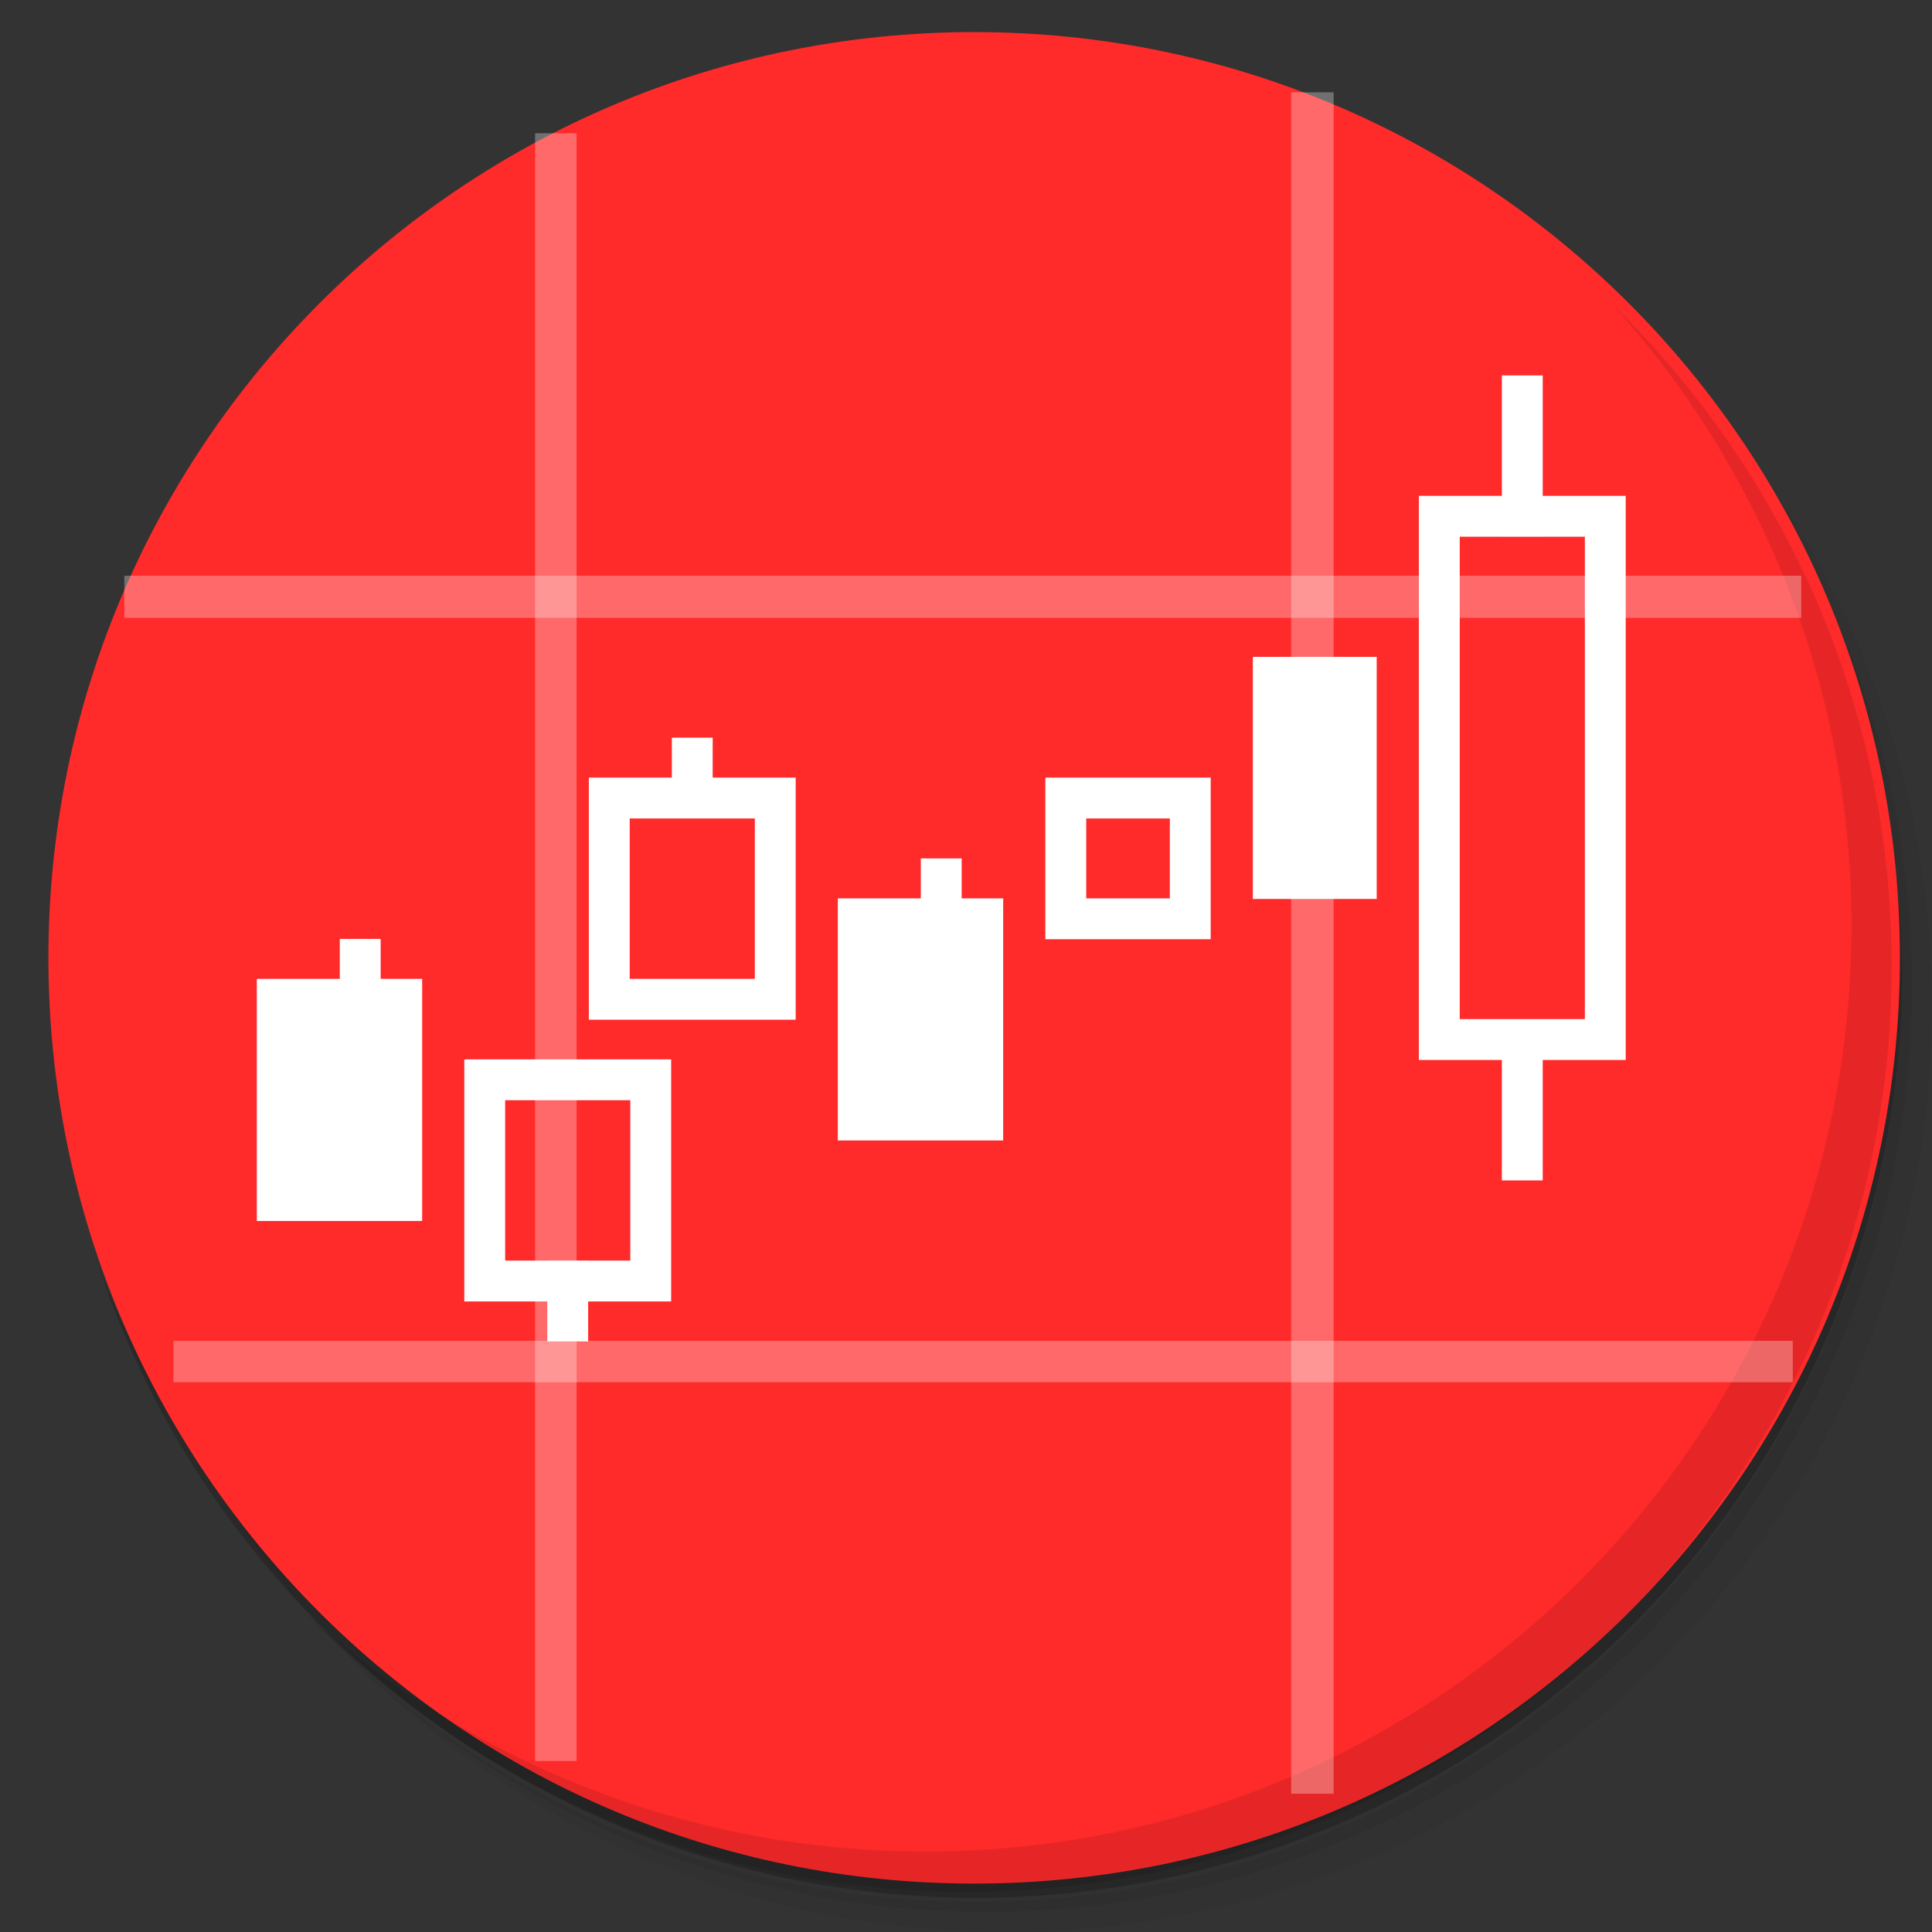 <?xml version="1.0" encoding="UTF-8" standalone="no"?>
<svg
   xmlns:dc="http://purl.org/dc/elements/1.1/"
   xmlns:cc="http://creativecommons.org/ns#"
   xmlns:rdf="http://www.w3.org/1999/02/22-rdf-syntax-ns#"
   xmlns:svg="http://www.w3.org/2000/svg"
   xmlns="http://www.w3.org/2000/svg"
   xmlns:sodipodi="http://sodipodi.sourceforge.net/DTD/sodipodi-0.dtd"
   xmlns:inkscape="http://www.inkscape.org/namespaces/inkscape"
   viewBox="0 0 48 48"
   version="1.1"
   id="svg57"
   sodipodi:docname="apps.com.yidianzixun.svg"
   inkscape:version="0.92.2pre0 (973e216, 2017-07-25)">
  <rect x="0" y="0" width="48" height="48" fill="#333333" stroke="none"/>
  <sodipodi:namedview
     pagecolor="#ffffff"
     bordercolor="#666666"
     borderopacity="1"
     objecttolerance="10"
     gridtolerance="10"
     guidetolerance="10"
     inkscape:pageopacity="0"
     inkscape:pageshadow="2"
     inkscape:window-width="1360"
     inkscape:window-height="740"
     id="namedview59"
     showgrid="false"
     inkscape:zoom="4.9166667"
     inkscape:cx="-11.389831"
     inkscape:cy="24"
     inkscape:window-x="0"
     inkscape:window-y="0"
     inkscape:window-maximized="1"
     inkscape:current-layer="svg57"
     showguides="false" />
  <defs
     id="defs17">
    <linearGradient
       id="linearGradient3764"
       x1="1"
       x2="47"
       gradientUnits="userSpaceOnUse"
       gradientTransform="rotate(-90,24,24)">
      <stop
         stop-color="#2373df"
         stop-opacity="1"
         id="stop2" />
      <stop
         offset="1"
         stop-color="#357ee2"
         stop-opacity="1"
         id="stop4" />
    </linearGradient>
    <clipPath
       id="clipPath-650690542">
      <g
         transform="translate(0,-1004.362)"
         id="g9">
        <path
           d="m -24 13 c 0 1.105 -0.672 2 -1.5 2 -0.828 0 -1.5 -0.895 -1.5 -2 0 -1.105 0.672 -2 1.5 -2 0.828 0 1.5 0.895 1.5 2 z"
           transform="matrix(15.333,0,0,11.5,415,878.862)"
           fill="#1890d0"
           id="path7" />
      </g>
    </clipPath>
    <clipPath
       id="clipPath-658742145">
      <g
         transform="translate(0,-1004.362)"
         id="g14">
        <path
           d="m -24 13 c 0 1.105 -0.672 2 -1.5 2 -0.828 0 -1.5 -0.895 -1.5 -2 0 -1.105 0.672 -2 1.5 -2 0.828 0 1.5 0.895 1.5 2 z"
           transform="matrix(15.333,0,0,11.5,415,878.862)"
           fill="#1890d0"
           id="path12" />
      </g>
    </clipPath>
    <filter
       id="filter-1"
       filterUnits="objectBoundingBox"
       height="200%"
       width="200%"
       y="-50%"
       x="-50%">
      <feOffset
         id="feOffset834"
         result="shadowOffsetOuter1"
         in="SourceAlpha"
         dy="1"
         dx="0" />
      <feGaussianBlur
         id="feGaussianBlur836"
         result="shadowBlurOuter1"
         in="shadowOffsetOuter1"
         stdDeviation="0.5" />
      <feColorMatrix
         id="feColorMatrix838"
         result="shadowMatrixOuter1"
         type="matrix"
         in="shadowBlurOuter1"
         values="0 0 0 0 0   0 0 0 0 0   0 0 0 0 0  0 0 0 0.21 0" />
      <feMerge
         id="feMerge844">
        <feMergeNode
           id="feMergeNode840"
           in="shadowMatrixOuter1" />
        <feMergeNode
           id="feMergeNode842"
           in="SourceGraphic" />
      </feMerge>
    </filter>
  </defs>
  <g
     id="g25">
    <path
       d="m 36.31 5 c 5.859 4.062 9.688 10.831 9.688 18.5 c 0 12.426 -10.07 22.5 -22.5 22.5 c -7.669 0 -14.438 -3.828 -18.5 -9.688 c 1.037 1.822 2.306 3.499 3.781 4.969 c 4.085 3.712 9.514 5.969 15.469 5.969 c 12.703 0 23 -10.298 23 -23 c 0 -5.954 -2.256 -11.384 -5.969 -15.469 c -1.469 -1.475 -3.147 -2.744 -4.969 -3.781 z m 4.969 3.781 c 3.854 4.113 6.219 9.637 6.219 15.719 c 0 12.703 -10.297 23 -23 23 c -6.081 0 -11.606 -2.364 -15.719 -6.219 c 4.16 4.144 9.883 6.719 16.219 6.719 c 12.703 0 23 -10.298 23 -23 c 0 -6.335 -2.575 -12.06 -6.719 -16.219 z"
       opacity="0.05"
       id="path19" />
    <path
       d="m 41.28 8.781 c 3.712 4.085 5.969 9.514 5.969 15.469 c 0 12.703 -10.297 23 -23 23 c -5.954 0 -11.384 -2.256 -15.469 -5.969 c 4.113 3.854 9.637 6.219 15.719 6.219 c 12.703 0 23 -10.298 23 -23 c 0 -6.081 -2.364 -11.606 -6.219 -15.719 z"
       opacity="0.1"
       id="path21" />
    <path
       d="m 31.25 2.375 c 8.615 3.154 14.75 11.417 14.75 21.13 c 0 12.426 -10.07 22.5 -22.5 22.5 c -9.708 0 -17.971 -6.135 -21.12 -14.75 a 23 23 0 0 0 44.875 -7 a 23 23 0 0 0 -16 -21.875 z"
       opacity="0.2"
       id="path23" />
  </g>
  <path
     inkscape:connector-curvature="0"
     style="fill:#ff2a2a;fill-opacity:1"
     id="path27"
     d="m 24.203,0.797 c 12.703,0 23,10.297 23,23 0,12.703 -10.297,23 -23,23 -12.703,0 -23,-10.297 -23,-23 0,-12.703 10.297,-23 23,-23 z" />
  <g
     id="g31" />
  <g
     id="g55">
    <path
       d="m 40.03 7.531 c 3.712 4.084 5.969 9.514 5.969 15.469 0 12.703 -10.297 23 -23 23 c -5.954 0 -11.384 -2.256 -15.469 -5.969 4.178 4.291 10.01 6.969 16.469 6.969 c 12.703 0 23 -10.298 23 -23 0 -6.462 -2.677 -12.291 -6.969 -16.469 z"
       id="path53"
       opacity="0.1" />
  </g>
  <line
     style="opacity:0.3;fill:none;stroke:#ffffff;stroke-width:1.047;stroke-miterlimit:10"
     stroke-miterlimit="10"
     x1="3.089"
     y1="14.827"
     x2="44.751"
     y2="14.827"
     id="line36" />
  <rect
     style="fill:none;stroke:#ffffff;stroke-width:1.015;stroke-miterlimit:10"
     x="35.759"
     y="12.827"
     stroke-miterlimit="10"
     width="4.124"
     height="13"
     id="rect38" />
  <line
     style="fill:none;stroke:#ffffff;stroke-width:1.015;stroke-miterlimit:10"
     stroke-miterlimit="10"
     x1="37.821"
     y1="25.327"
     x2="37.821"
     y2="29.327"
     id="line40" />
  <line
     style="fill:none;stroke:#ffffff;stroke-width:1.015;stroke-miterlimit:10"
     stroke-miterlimit="10"
     x1="37.821"
     y1="9.327"
     x2="37.821"
     y2="13.327"
     id="line42" />
  <rect
     style="fill:#ffffff;stroke:#ffffff;stroke-width:1.015;stroke-miterlimit:10"
     x="31.634"
     y="16.827"
     stroke-miterlimit="10"
     width="2.062"
     height="5"
     id="rect44" />
  <rect
     style="fill:none;stroke:#ffffff;stroke-width:1.015;stroke-miterlimit:10"
     x="26.479"
     y="19.827"
     stroke-miterlimit="10"
     width="3.093"
     height="3"
     id="rect46" />
  <rect
     style="fill:#ffffff;stroke:#ffffff;stroke-width:1.015;stroke-miterlimit:10"
     x="21.323"
     y="22.827"
     stroke-miterlimit="10"
     width="3.093"
     height="5"
     id="rect48" />
  <rect
     style="fill:none;stroke:#ffffff;stroke-width:1.015;stroke-miterlimit:10"
     x="15.137"
     y="19.827"
     stroke-miterlimit="10"
     width="4.124"
     height="5"
     id="rect50" />
  <line
     style="fill:none;stroke:#ffffff;stroke-width:1.015;stroke-miterlimit:10"
     stroke-miterlimit="10"
     x1="17.199"
     y1="20.327"
     x2="17.199"
     y2="18.327"
     id="line52" />
  <line
     style="fill:none;stroke:#ffffff;stroke-width:1.015;stroke-miterlimit:10"
     stroke-miterlimit="10"
     x1="23.385"
     y1="23.327"
     x2="23.385"
     y2="21.327"
     id="line54" />
  <rect
     style="fill:#ffffff;stroke:#ffffff;stroke-width:1.015;stroke-miterlimit:10"
     x="6.888"
     y="24.827"
     stroke-miterlimit="10"
     width="3.093"
     height="5"
     id="rect56" />
  <line
     style="fill:none;stroke:#ffffff;stroke-width:1.015;stroke-miterlimit:10"
     stroke-miterlimit="10"
     x1="8.95"
     y1="25.327"
     x2="8.95"
     y2="23.327"
     id="line58" />
  <rect
     style="fill:none;stroke:#ffffff;stroke-width:1.015;stroke-miterlimit:10"
     x="12.043"
     y="26.827"
     stroke-miterlimit="10"
     width="4.124"
     height="5"
     id="rect60" />
  <line
     style="fill:none;stroke:#ffffff;stroke-width:1.015;stroke-miterlimit:10"
     stroke-miterlimit="10"
     x1="14.105"
     y1="31.327"
     x2="14.105"
     y2="33.327"
     id="line62" />
  <line
     style="opacity:0.3;fill:none;stroke:#ffffff;stroke-width:1.029;stroke-miterlimit:10"
     stroke-miterlimit="10"
     x1="4.31"
     y1="33.827"
     x2="44.541"
     y2="33.827"
     id="line64" />
  <line
     style="opacity:0.3;fill:none;stroke:#ffffff;stroke-width:1.055;stroke-miterlimit:10"
     stroke-miterlimit="10"
     x1="32.606"
     y1="2.293"
     x2="32.606"
     y2="44.564"
     id="line66" />
  <line
     style="opacity:0.3;fill:none;stroke:#ffffff;stroke-width:1.032;stroke-miterlimit:10"
     stroke-miterlimit="10"
     x1="13.81"
     y1="3.31"
     x2="13.81"
     y2="43.751"
     id="line68" />
</svg>
